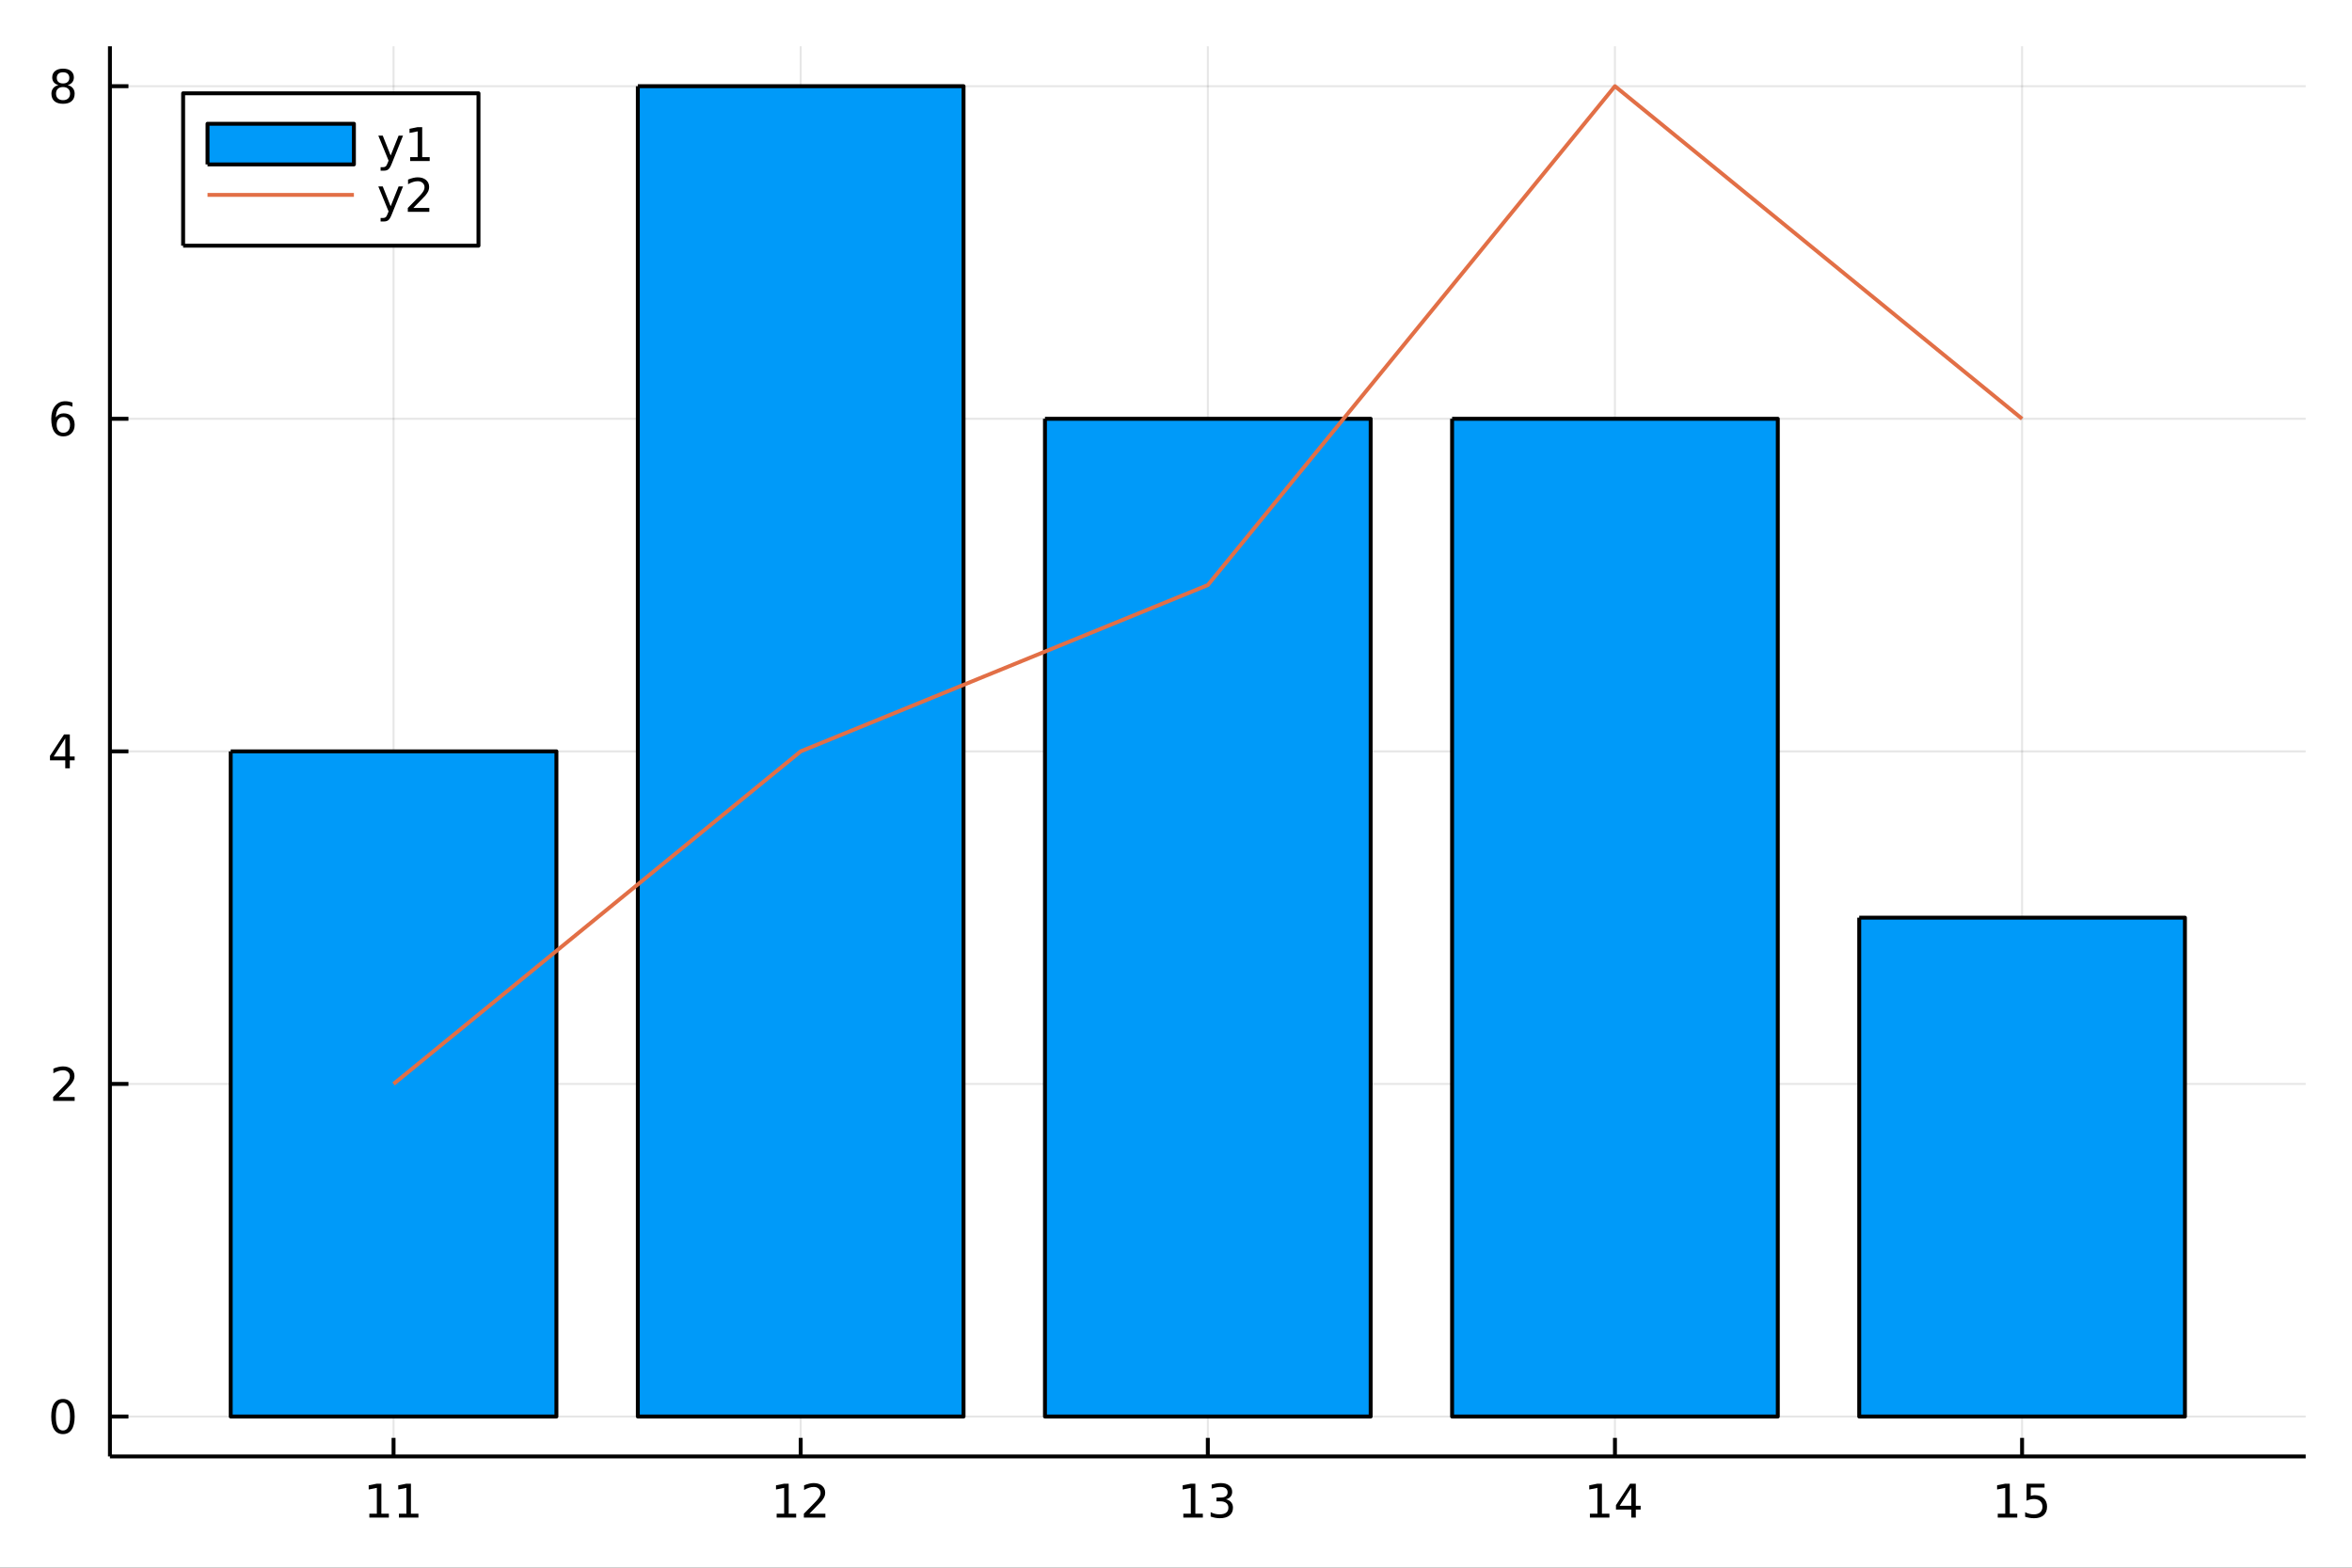 <?xml version="1.0" encoding="utf-8"?>
<svg xmlns="http://www.w3.org/2000/svg" xmlns:xlink="http://www.w3.org/1999/xlink" width="600" height="400" viewBox="0 0 2400 1600">
<rect x="0" y="0" width="2400" height="1600" fill="#333333" stroke="none"/>
<defs>
  <clipPath id="clip310">
    <rect x="0" y="0" width="2400" height="1600"/>
  </clipPath>
</defs>
<path clip-path="url(#clip310)" d="
M0 1600 L2400 1600 L2400 0 L0 0  Z
  " fill="#ffffff" fill-rule="evenodd" fill-opacity="1"/>
<defs>
  <clipPath id="clip311">
    <rect x="480" y="0" width="1681" height="1600"/>
  </clipPath>
</defs>
<path clip-path="url(#clip310)" d="
M112.177 1486.45 L2352.76 1486.45 L2352.76 47.244 L112.177 47.244  Z
  " fill="#ffffff" fill-rule="evenodd" fill-opacity="1"/>
<defs>
  <clipPath id="clip312">
    <rect x="112" y="47" width="2242" height="1440"/>
  </clipPath>
</defs>
<polyline clip-path="url(#clip312)" style="stroke:#000000; stroke-linecap:butt; stroke-linejoin:round; stroke-width:2; stroke-opacity:0.1; fill:none" points="
  401.589,1486.45 401.589,47.244 
  "/>
<polyline clip-path="url(#clip312)" style="stroke:#000000; stroke-linecap:butt; stroke-linejoin:round; stroke-width:2; stroke-opacity:0.1; fill:none" points="
  817.028,1486.45 817.028,47.244 
  "/>
<polyline clip-path="url(#clip312)" style="stroke:#000000; stroke-linecap:butt; stroke-linejoin:round; stroke-width:2; stroke-opacity:0.1; fill:none" points="
  1232.47,1486.45 1232.47,47.244 
  "/>
<polyline clip-path="url(#clip312)" style="stroke:#000000; stroke-linecap:butt; stroke-linejoin:round; stroke-width:2; stroke-opacity:0.1; fill:none" points="
  1647.91,1486.45 1647.91,47.244 
  "/>
<polyline clip-path="url(#clip312)" style="stroke:#000000; stroke-linecap:butt; stroke-linejoin:round; stroke-width:2; stroke-opacity:0.1; fill:none" points="
  2063.34,1486.45 2063.34,47.244 
  "/>
<polyline clip-path="url(#clip310)" style="stroke:#000000; stroke-linecap:butt; stroke-linejoin:round; stroke-width:4; stroke-opacity:1; fill:none" points="
  112.177,1486.45 2352.76,1486.45 
  "/>
<polyline clip-path="url(#clip310)" style="stroke:#000000; stroke-linecap:butt; stroke-linejoin:round; stroke-width:4; stroke-opacity:1; fill:none" points="
  401.589,1486.45 401.589,1467.55 
  "/>
<polyline clip-path="url(#clip310)" style="stroke:#000000; stroke-linecap:butt; stroke-linejoin:round; stroke-width:4; stroke-opacity:1; fill:none" points="
  817.028,1486.45 817.028,1467.55 
  "/>
<polyline clip-path="url(#clip310)" style="stroke:#000000; stroke-linecap:butt; stroke-linejoin:round; stroke-width:4; stroke-opacity:1; fill:none" points="
  1232.47,1486.45 1232.47,1467.55 
  "/>
<polyline clip-path="url(#clip310)" style="stroke:#000000; stroke-linecap:butt; stroke-linejoin:round; stroke-width:4; stroke-opacity:1; fill:none" points="
  1647.91,1486.45 1647.91,1467.55 
  "/>
<polyline clip-path="url(#clip310)" style="stroke:#000000; stroke-linecap:butt; stroke-linejoin:round; stroke-width:4; stroke-opacity:1; fill:none" points="
  2063.34,1486.45 2063.34,1467.55 
  "/>
<path clip-path="url(#clip310)" d="M376.89 1544.91 L384.528 1544.91 L384.528 1518.55 L376.218 1520.21 L376.218 1515.95 L384.482 1514.29 L389.158 1514.29 L389.158 1544.91 L396.797 1544.91 L396.797 1548.85 L376.89 1548.85 L376.89 1544.91 Z" fill="#000000" fill-rule="evenodd" fill-opacity="1" /><path clip-path="url(#clip310)" d="M407.052 1544.91 L414.69 1544.91 L414.69 1518.55 L406.38 1520.21 L406.38 1515.95 L414.644 1514.29 L419.32 1514.29 L419.32 1544.91 L426.959 1544.91 L426.959 1548.85 L407.052 1548.85 L407.052 1544.91 Z" fill="#000000" fill-rule="evenodd" fill-opacity="1" /><path clip-path="url(#clip310)" d="M792.514 1544.91 L800.153 1544.91 L800.153 1518.55 L791.843 1520.21 L791.843 1515.95 L800.106 1514.29 L804.782 1514.29 L804.782 1544.91 L812.421 1544.91 L812.421 1548.85 L792.514 1548.85 L792.514 1544.91 Z" fill="#000000" fill-rule="evenodd" fill-opacity="1" /><path clip-path="url(#clip310)" d="M825.893 1544.91 L842.213 1544.91 L842.213 1548.85 L820.268 1548.85 L820.268 1544.91 Q822.93 1542.16 827.514 1537.53 Q832.12 1532.88 833.301 1531.53 Q835.546 1529.01 836.426 1527.27 Q837.328 1525.51 837.328 1523.82 Q837.328 1521.07 835.384 1519.33 Q833.463 1517.6 830.361 1517.6 Q828.162 1517.6 825.708 1518.36 Q823.278 1519.13 820.5 1520.68 L820.5 1515.95 Q823.324 1514.82 825.778 1514.24 Q828.231 1513.66 830.268 1513.66 Q835.639 1513.66 838.833 1516.35 Q842.027 1519.03 842.027 1523.52 Q842.027 1525.65 841.217 1527.57 Q840.43 1529.47 838.324 1532.07 Q837.745 1532.74 834.643 1535.95 Q831.541 1539.15 825.893 1544.91 Z" fill="#000000" fill-rule="evenodd" fill-opacity="1" /><path clip-path="url(#clip310)" d="M1207.48 1544.91 L1215.12 1544.91 L1215.12 1518.55 L1206.81 1520.21 L1206.81 1515.95 L1215.07 1514.29 L1219.75 1514.29 L1219.75 1544.91 L1227.39 1544.91 L1227.39 1548.85 L1207.48 1548.85 L1207.48 1544.91 Z" fill="#000000" fill-rule="evenodd" fill-opacity="1" /><path clip-path="url(#clip310)" d="M1251 1530.21 Q1254.35 1530.93 1256.23 1533.2 Q1258.13 1535.47 1258.13 1538.8 Q1258.13 1543.92 1254.61 1546.72 Q1251.09 1549.52 1244.61 1549.52 Q1242.43 1549.52 1240.12 1549.08 Q1237.83 1548.66 1235.37 1547.81 L1235.37 1543.29 Q1237.32 1544.43 1239.63 1545.01 Q1241.95 1545.58 1244.47 1545.58 Q1248.87 1545.58 1251.16 1543.85 Q1253.47 1542.11 1253.47 1538.8 Q1253.47 1535.75 1251.32 1534.03 Q1249.19 1532.3 1245.37 1532.3 L1241.34 1532.3 L1241.34 1528.45 L1245.56 1528.45 Q1249.01 1528.45 1250.83 1527.09 Q1252.66 1525.7 1252.66 1523.11 Q1252.66 1520.45 1250.77 1519.03 Q1248.89 1517.6 1245.37 1517.6 Q1243.45 1517.6 1241.25 1518.01 Q1239.05 1518.43 1236.41 1519.31 L1236.41 1515.14 Q1239.08 1514.4 1241.39 1514.03 Q1243.73 1513.66 1245.79 1513.66 Q1251.11 1513.66 1254.21 1516.09 Q1257.32 1518.5 1257.32 1522.62 Q1257.32 1525.49 1255.67 1527.48 Q1254.03 1529.45 1251 1530.21 Z" fill="#000000" fill-rule="evenodd" fill-opacity="1" /><path clip-path="url(#clip310)" d="M1622.35 1544.91 L1629.99 1544.91 L1629.99 1518.55 L1621.68 1520.21 L1621.68 1515.95 L1629.94 1514.29 L1634.62 1514.29 L1634.62 1544.91 L1642.26 1544.91 L1642.26 1548.85 L1622.35 1548.85 L1622.35 1544.91 Z" fill="#000000" fill-rule="evenodd" fill-opacity="1" /><path clip-path="url(#clip310)" d="M1664.55 1518.36 L1652.74 1536.81 L1664.55 1536.81 L1664.55 1518.36 M1663.32 1514.29 L1669.2 1514.29 L1669.2 1536.81 L1674.13 1536.81 L1674.13 1540.7 L1669.2 1540.7 L1669.2 1548.85 L1664.55 1548.85 L1664.55 1540.7 L1648.95 1540.7 L1648.95 1536.19 L1663.32 1514.29 Z" fill="#000000" fill-rule="evenodd" fill-opacity="1" /><path clip-path="url(#clip310)" d="M2038.53 1544.91 L2046.17 1544.91 L2046.17 1518.55 L2037.86 1520.21 L2037.86 1515.95 L2046.12 1514.29 L2050.8 1514.29 L2050.8 1544.91 L2058.44 1544.91 L2058.44 1548.85 L2038.53 1548.85 L2038.53 1544.91 Z" fill="#000000" fill-rule="evenodd" fill-opacity="1" /><path clip-path="url(#clip310)" d="M2067.93 1514.29 L2086.28 1514.29 L2086.28 1518.22 L2072.21 1518.22 L2072.21 1526.7 Q2073.23 1526.35 2074.25 1526.19 Q2075.27 1526 2076.28 1526 Q2082.07 1526 2085.45 1529.17 Q2088.83 1532.34 2088.83 1537.76 Q2088.83 1543.34 2085.36 1546.44 Q2081.89 1549.52 2075.57 1549.52 Q2073.39 1549.52 2071.12 1549.15 Q2068.88 1548.78 2066.47 1548.04 L2066.47 1543.34 Q2068.55 1544.47 2070.78 1545.03 Q2073 1545.58 2075.47 1545.58 Q2079.48 1545.58 2081.82 1543.48 Q2084.15 1541.37 2084.15 1537.76 Q2084.15 1534.15 2081.82 1532.04 Q2079.48 1529.94 2075.47 1529.94 Q2073.6 1529.94 2071.72 1530.35 Q2069.87 1530.77 2067.93 1531.65 L2067.93 1514.29 Z" fill="#000000" fill-rule="evenodd" fill-opacity="1" /><polyline clip-path="url(#clip312)" style="stroke:#000000; stroke-linecap:butt; stroke-linejoin:round; stroke-width:2; stroke-opacity:0.1; fill:none" points="
  112.177,1445.72 2352.76,1445.72 
  "/>
<polyline clip-path="url(#clip312)" style="stroke:#000000; stroke-linecap:butt; stroke-linejoin:round; stroke-width:2; stroke-opacity:0.1; fill:none" points="
  112.177,1106.28 2352.76,1106.28 
  "/>
<polyline clip-path="url(#clip312)" style="stroke:#000000; stroke-linecap:butt; stroke-linejoin:round; stroke-width:2; stroke-opacity:0.1; fill:none" points="
  112.177,766.846 2352.76,766.846 
  "/>
<polyline clip-path="url(#clip312)" style="stroke:#000000; stroke-linecap:butt; stroke-linejoin:round; stroke-width:2; stroke-opacity:0.1; fill:none" points="
  112.177,427.411 2352.76,427.411 
  "/>
<polyline clip-path="url(#clip312)" style="stroke:#000000; stroke-linecap:butt; stroke-linejoin:round; stroke-width:2; stroke-opacity:0.1; fill:none" points="
  112.177,87.976 2352.76,87.976 
  "/>
<polyline clip-path="url(#clip310)" style="stroke:#000000; stroke-linecap:butt; stroke-linejoin:round; stroke-width:4; stroke-opacity:1; fill:none" points="
  112.177,1486.45 112.177,47.244 
  "/>
<polyline clip-path="url(#clip310)" style="stroke:#000000; stroke-linecap:butt; stroke-linejoin:round; stroke-width:4; stroke-opacity:1; fill:none" points="
  112.177,1445.72 131.075,1445.72 
  "/>
<polyline clip-path="url(#clip310)" style="stroke:#000000; stroke-linecap:butt; stroke-linejoin:round; stroke-width:4; stroke-opacity:1; fill:none" points="
  112.177,1106.28 131.075,1106.28 
  "/>
<polyline clip-path="url(#clip310)" style="stroke:#000000; stroke-linecap:butt; stroke-linejoin:round; stroke-width:4; stroke-opacity:1; fill:none" points="
  112.177,766.846 131.075,766.846 
  "/>
<polyline clip-path="url(#clip310)" style="stroke:#000000; stroke-linecap:butt; stroke-linejoin:round; stroke-width:4; stroke-opacity:1; fill:none" points="
  112.177,427.411 131.075,427.411 
  "/>
<polyline clip-path="url(#clip310)" style="stroke:#000000; stroke-linecap:butt; stroke-linejoin:round; stroke-width:4; stroke-opacity:1; fill:none" points="
  112.177,87.976 131.075,87.976 
  "/>
<path clip-path="url(#clip310)" d="M64.233 1431.51 Q60.622 1431.51 58.793 1435.08 Q56.987 1438.62 56.987 1445.75 Q56.987 1452.86 58.793 1456.42 Q60.622 1459.96 64.233 1459.96 Q67.867 1459.96 69.673 1456.42 Q71.501 1452.86 71.501 1445.75 Q71.501 1438.62 69.673 1435.08 Q67.867 1431.51 64.233 1431.51 M64.233 1427.81 Q70.043 1427.81 73.099 1432.42 Q76.177 1437 76.177 1445.75 Q76.177 1454.48 73.099 1459.08 Q70.043 1463.67 64.233 1463.67 Q58.423 1463.67 55.344 1459.08 Q52.288 1454.48 52.288 1445.75 Q52.288 1437 55.344 1432.42 Q58.423 1427.81 64.233 1427.81 Z" fill="#000000" fill-rule="evenodd" fill-opacity="1" /><path clip-path="url(#clip310)" d="M59.858 1119.63 L76.177 1119.63 L76.177 1123.56 L54.233 1123.56 L54.233 1119.63 Q56.895 1116.87 61.478 1112.24 Q66.085 1107.59 67.265 1106.25 Q69.51 1103.72 70.39 1101.99 Q71.293 1100.23 71.293 1098.54 Q71.293 1095.78 69.349 1094.05 Q67.427 1092.31 64.325 1092.31 Q62.126 1092.31 59.673 1093.07 Q57.242 1093.84 54.464 1095.39 L54.464 1090.67 Q57.288 1089.53 59.742 1088.95 Q62.196 1088.38 64.233 1088.38 Q69.603 1088.38 72.798 1091.06 Q75.992 1093.75 75.992 1098.24 Q75.992 1100.37 75.182 1102.29 Q74.395 1104.19 72.288 1106.78 Q71.71 1107.45 68.608 1110.67 Q65.506 1113.86 59.858 1119.63 Z" fill="#000000" fill-rule="evenodd" fill-opacity="1" /><path clip-path="url(#clip310)" d="M66.594 753.64 L54.788 772.089 L66.594 772.089 L66.594 753.64 M65.367 749.566 L71.247 749.566 L71.247 772.089 L76.177 772.089 L76.177 775.978 L71.247 775.978 L71.247 784.126 L66.594 784.126 L66.594 775.978 L50.992 775.978 L50.992 771.464 L65.367 749.566 Z" fill="#000000" fill-rule="evenodd" fill-opacity="1" /><path clip-path="url(#clip310)" d="M64.65 425.548 Q61.501 425.548 59.65 427.7 Q57.821 429.853 57.821 433.603 Q57.821 437.33 59.65 439.506 Q61.501 441.659 64.65 441.659 Q67.798 441.659 69.626 439.506 Q71.478 437.33 71.478 433.603 Q71.478 429.853 69.626 427.7 Q67.798 425.548 64.65 425.548 M73.932 410.895 L73.932 415.154 Q72.173 414.321 70.367 413.881 Q68.585 413.441 66.825 413.441 Q62.196 413.441 59.742 416.566 Q57.312 419.691 56.964 426.011 Q58.33 423.997 60.39 422.932 Q62.45 421.844 64.927 421.844 Q70.135 421.844 73.145 425.015 Q76.177 428.163 76.177 433.603 Q76.177 438.927 73.029 442.145 Q69.881 445.362 64.65 445.362 Q58.654 445.362 55.483 440.779 Q52.312 436.173 52.312 427.446 Q52.312 419.251 56.2 414.39 Q60.089 409.506 66.64 409.506 Q68.399 409.506 70.182 409.853 Q71.987 410.201 73.932 410.895 Z" fill="#000000" fill-rule="evenodd" fill-opacity="1" /><path clip-path="url(#clip310)" d="M64.325 88.844 Q60.992 88.844 59.071 90.627 Q57.173 92.409 57.173 95.534 Q57.173 98.659 59.071 100.441 Q60.992 102.224 64.325 102.224 Q67.659 102.224 69.58 100.441 Q71.501 98.636 71.501 95.534 Q71.501 92.409 69.58 90.627 Q67.682 88.844 64.325 88.844 M59.65 86.854 Q56.64 86.113 54.95 84.053 Q53.284 81.993 53.284 79.03 Q53.284 74.886 56.224 72.479 Q59.187 70.071 64.325 70.071 Q69.487 70.071 72.427 72.479 Q75.367 74.886 75.367 79.03 Q75.367 81.993 73.677 84.053 Q72.01 86.113 69.024 86.854 Q72.404 87.641 74.279 89.932 Q76.177 92.224 76.177 95.534 Q76.177 100.557 73.099 103.242 Q70.043 105.928 64.325 105.928 Q58.608 105.928 55.529 103.242 Q52.474 100.557 52.474 95.534 Q52.474 92.224 54.372 89.932 Q56.27 87.641 59.65 86.854 M57.937 79.469 Q57.937 82.154 59.603 83.659 Q61.293 85.164 64.325 85.164 Q67.335 85.164 69.024 83.659 Q70.737 82.154 70.737 79.469 Q70.737 76.784 69.024 75.28 Q67.335 73.775 64.325 73.775 Q61.293 73.775 59.603 75.28 Q57.937 76.784 57.937 79.469 Z" fill="#000000" fill-rule="evenodd" fill-opacity="1" /><path clip-path="url(#clip312)" d="
M235.413 766.846 L235.413 1445.72 L567.764 1445.72 L567.764 766.846 L235.413 766.846 L235.413 766.846  Z
  " fill="#009af9" fill-rule="evenodd" fill-opacity="1"/>
<polyline clip-path="url(#clip312)" style="stroke:#000000; stroke-linecap:butt; stroke-linejoin:round; stroke-width:4; stroke-opacity:1; fill:none" points="
  235.413,766.846 235.413,1445.72 567.764,1445.72 567.764,766.846 235.413,766.846 
  "/>
<path clip-path="url(#clip312)" d="
M650.852 87.976 L650.852 1445.72 L983.203 1445.72 L983.203 87.976 L650.852 87.976 L650.852 87.976  Z
  " fill="#009af9" fill-rule="evenodd" fill-opacity="1"/>
<polyline clip-path="url(#clip312)" style="stroke:#000000; stroke-linecap:butt; stroke-linejoin:round; stroke-width:4; stroke-opacity:1; fill:none" points="
  650.852,87.976 650.852,1445.72 983.203,1445.72 983.203,87.976 650.852,87.976 
  "/>
<path clip-path="url(#clip312)" d="
M1066.29 427.411 L1066.29 1445.72 L1398.64 1445.72 L1398.64 427.411 L1066.29 427.411 L1066.29 427.411  Z
  " fill="#009af9" fill-rule="evenodd" fill-opacity="1"/>
<polyline clip-path="url(#clip312)" style="stroke:#000000; stroke-linecap:butt; stroke-linejoin:round; stroke-width:4; stroke-opacity:1; fill:none" points="
  1066.29,427.411 1066.29,1445.72 1398.64,1445.72 1398.64,427.411 1066.29,427.411 
  "/>
<path clip-path="url(#clip312)" d="
M1481.73 427.411 L1481.73 1445.72 L1814.08 1445.72 L1814.08 427.411 L1481.73 427.411 L1481.73 427.411  Z
  " fill="#009af9" fill-rule="evenodd" fill-opacity="1"/>
<polyline clip-path="url(#clip312)" style="stroke:#000000; stroke-linecap:butt; stroke-linejoin:round; stroke-width:4; stroke-opacity:1; fill:none" points="
  1481.73,427.411 1481.73,1445.72 1814.08,1445.72 1814.08,427.411 1481.73,427.411 
  "/>
<path clip-path="url(#clip312)" d="
M1897.17 936.563 L1897.17 1445.72 L2229.52 1445.72 L2229.52 936.563 L1897.17 936.563 L1897.17 936.563  Z
  " fill="#009af9" fill-rule="evenodd" fill-opacity="1"/>
<polyline clip-path="url(#clip312)" style="stroke:#000000; stroke-linecap:butt; stroke-linejoin:round; stroke-width:4; stroke-opacity:1; fill:none" points="
  1897.17,936.563 1897.17,1445.72 2229.52,1445.72 2229.52,936.563 1897.17,936.563 
  "/>
<circle clip-path="url(#clip312)" style="fill:#009af9; stroke:none; fill-opacity:0" cx="401.589" cy="766.846" r="2"/>
<circle clip-path="url(#clip312)" style="fill:#009af9; stroke:none; fill-opacity:0" cx="817.028" cy="87.976" r="2"/>
<circle clip-path="url(#clip312)" style="fill:#009af9; stroke:none; fill-opacity:0" cx="1232.47" cy="427.411" r="2"/>
<circle clip-path="url(#clip312)" style="fill:#009af9; stroke:none; fill-opacity:0" cx="1647.91" cy="427.411" r="2"/>
<circle clip-path="url(#clip312)" style="fill:#009af9; stroke:none; fill-opacity:0" cx="2063.34" cy="936.563" r="2"/>
<polyline clip-path="url(#clip312)" style="stroke:#e26f46; stroke-linecap:butt; stroke-linejoin:round; stroke-width:4; stroke-opacity:1; fill:none" points="
  401.589,1106.28 817.028,766.846 1232.47,597.129 1647.91,87.976 2063.34,427.411 
  "/>
<path clip-path="url(#clip310)" d="
M186.863 250.738 L488.247 250.738 L488.247 95.218 L186.863 95.218  Z
  " fill="#ffffff" fill-rule="evenodd" fill-opacity="1"/>
<polyline clip-path="url(#clip310)" style="stroke:#000000; stroke-linecap:butt; stroke-linejoin:round; stroke-width:4; stroke-opacity:1; fill:none" points="
  186.863,250.738 488.247,250.738 488.247,95.218 186.863,95.218 186.863,250.738 
  "/>
<path clip-path="url(#clip310)" d="
M211.758 167.794 L361.13 167.794 L361.13 126.322 L211.758 126.322 L211.758 167.794  Z
  " fill="#009af9" fill-rule="evenodd" fill-opacity="1"/>
<polyline clip-path="url(#clip310)" style="stroke:#000000; stroke-linecap:butt; stroke-linejoin:round; stroke-width:4; stroke-opacity:1; fill:none" points="
  211.758,167.794 361.13,167.794 361.13,126.322 211.758,126.322 211.758,167.794 
  "/>
<path clip-path="url(#clip310)" d="M399.868 166.745 Q398.063 171.375 396.35 172.787 Q394.637 174.199 391.766 174.199 L388.364 174.199 L388.364 170.634 L390.864 170.634 Q392.623 170.634 393.595 169.8 Q394.567 168.967 395.748 165.865 L396.512 163.921 L386.026 138.412 L390.54 138.412 L398.641 158.689 L406.743 138.412 L411.257 138.412 L399.868 166.745 Z" fill="#000000" fill-rule="evenodd" fill-opacity="1" /><path clip-path="url(#clip310)" d="M418.549 160.402 L426.188 160.402 L426.188 134.037 L417.877 135.703 L417.877 131.444 L426.141 129.778 L430.817 129.778 L430.817 160.402 L438.456 160.402 L438.456 164.338 L418.549 164.338 L418.549 160.402 Z" fill="#000000" fill-rule="evenodd" fill-opacity="1" /><polyline clip-path="url(#clip310)" style="stroke:#e26f46; stroke-linecap:butt; stroke-linejoin:round; stroke-width:4; stroke-opacity:1; fill:none" points="
  211.758,198.898 361.13,198.898 
  "/>
<path clip-path="url(#clip310)" d="M399.868 218.585 Q398.063 223.215 396.35 224.627 Q394.637 226.039 391.766 226.039 L388.364 226.039 L388.364 222.474 L390.864 222.474 Q392.623 222.474 393.595 221.64 Q394.567 220.807 395.748 217.705 L396.512 215.761 L386.026 190.252 L390.54 190.252 L398.641 210.529 L406.743 190.252 L411.257 190.252 L399.868 218.585 Z" fill="#000000" fill-rule="evenodd" fill-opacity="1" /><path clip-path="url(#clip310)" d="M421.766 212.242 L438.086 212.242 L438.086 216.178 L416.141 216.178 L416.141 212.242 Q418.803 209.488 423.387 204.858 Q427.993 200.205 429.174 198.863 Q431.419 196.34 432.299 194.604 Q433.201 192.844 433.201 191.155 Q433.201 188.4 431.257 186.664 Q429.336 184.928 426.234 184.928 Q424.035 184.928 421.581 185.692 Q419.151 186.455 416.373 188.006 L416.373 183.284 Q419.197 182.15 421.65 181.571 Q424.104 180.993 426.141 180.993 Q431.512 180.993 434.706 183.678 Q437.9 186.363 437.9 190.854 Q437.9 192.983 437.09 194.905 Q436.303 196.803 434.197 199.395 Q433.618 200.067 430.516 203.284 Q427.414 206.479 421.766 212.242 Z" fill="#000000" fill-rule="evenodd" fill-opacity="1" /></svg>
